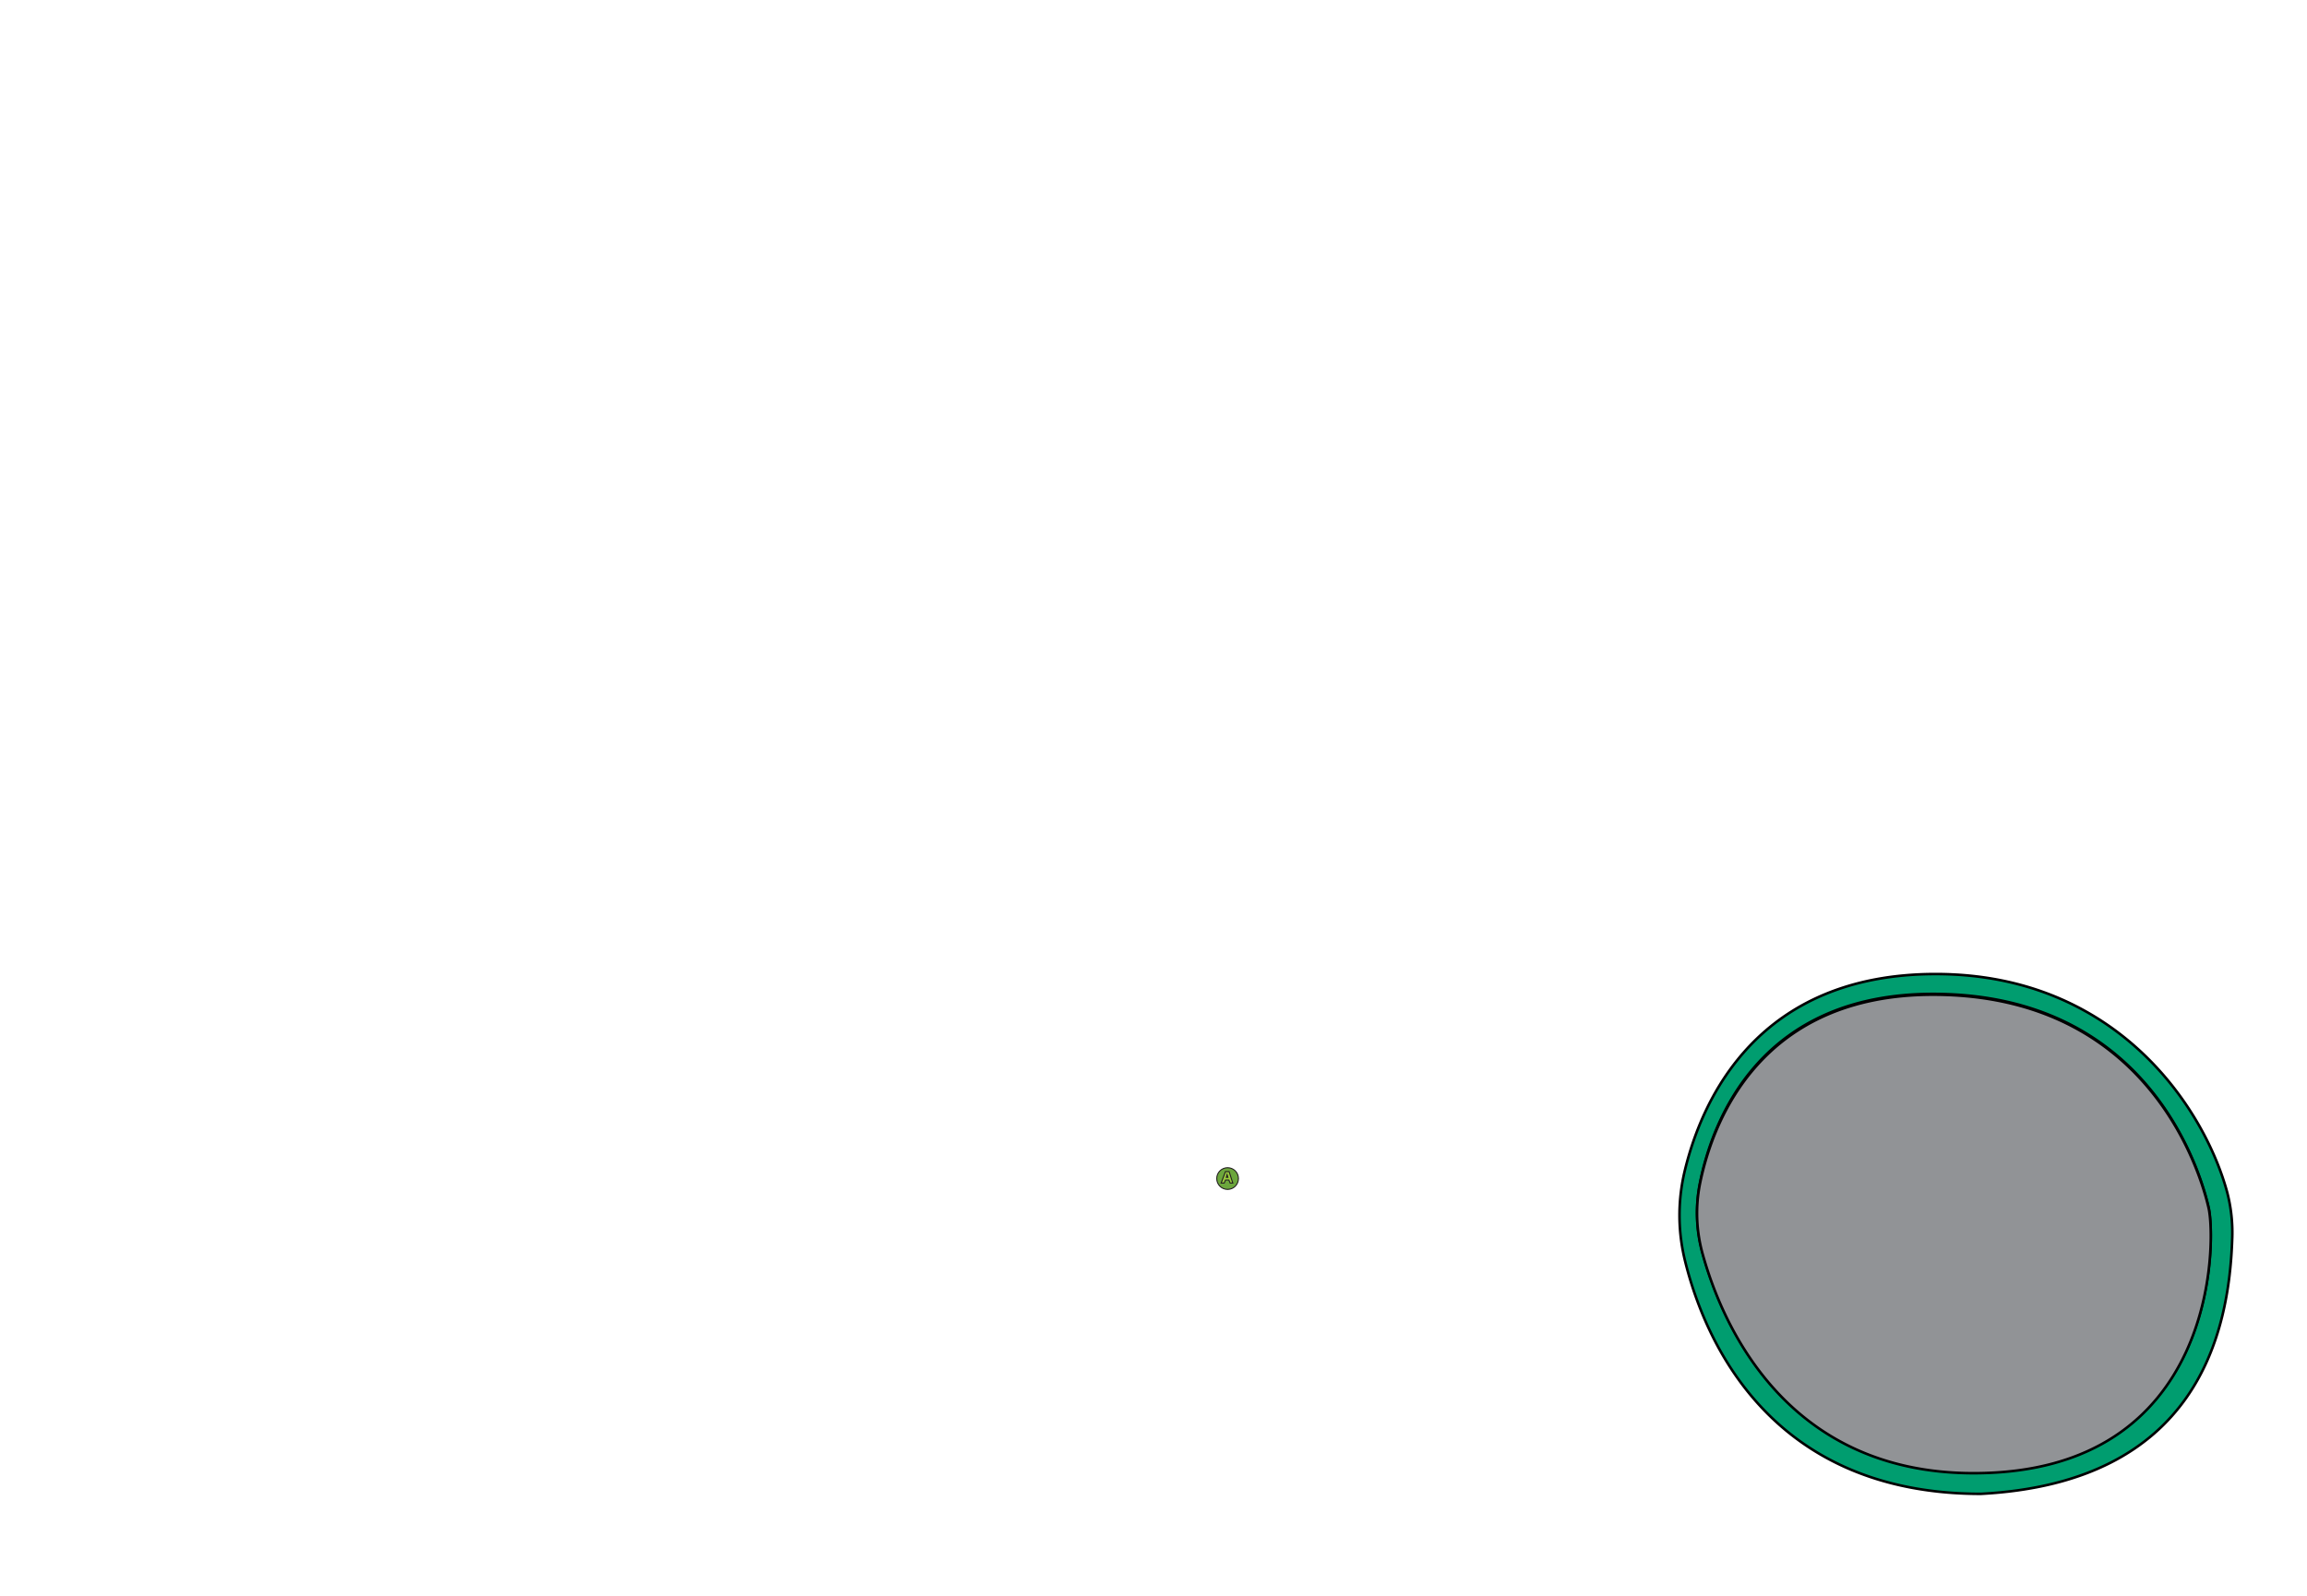 <?xml version="1.0" encoding="UTF-8" standalone="no"?>
<svg
   xmlns:dc="http://purl.org/dc/elements/1.1/"
   xmlns:cc="http://creativecommons.org/ns#"
   xmlns:rdf="http://www.w3.org/1999/02/22-rdf-syntax-ns#"
   xmlns:svg="http://www.w3.org/2000/svg"
   xmlns="http://www.w3.org/2000/svg"
   id="svg88"
   version="1.1"
   viewBox="0 0 225.44 155.98">
  <defs
     id="defs4">
    <style
       id="style2">.cls-1{fill:#393839;}.cls-1,.cls-10,.cls-11,.cls-12,.cls-2,.cls-3,.cls-4,.cls-5,.cls-6,.cls-7,.cls-8,.cls-9{stroke:#000;stroke-width:0.25px;}.cls-1,.cls-10,.cls-11,.cls-12,.cls-13,.cls-14,.cls-15,.cls-16,.cls-17,.cls-18,.cls-19,.cls-2,.cls-20,.cls-21,.cls-22,.cls-23,.cls-24,.cls-3,.cls-4,.cls-5,.cls-6,.cls-7,.cls-8,.cls-9{stroke-miterlimit:10;}.cls-2{fill:#464547;}.cls-3{fill:#d75d5e;}.cls-4{fill:#919396;}.cls-5{fill:#fff682;}.cls-6{fill:#4d7aae;}.cls-7{fill:#009d6f;}.cls-8{fill:#fff462;}.cls-9{fill:#5aa2d8;}.cls-10{fill:#2cb67a;}.cls-11{fill:#3e3e3f;}.cls-12{fill:#848689;}.cls-13{fill:#6ca63c;}.cls-13,.cls-14,.cls-15,.cls-16,.cls-17,.cls-18,.cls-19,.cls-20,.cls-21,.cls-22,.cls-23,.cls-24{stroke:#231f20;}.cls-13,.cls-14,.cls-15,.cls-16,.cls-17,.cls-18,.cls-19,.cls-20{stroke-width:0.1px;}.cls-14{fill:#0058a3;}.cls-15{fill:#f6bd17;}.cls-16{fill:#aa1e23;}.cls-17{fill:#1687c9;}.cls-18{fill:#febf38;}.cls-19{fill:#99ca3c;}.cls-20{fill:#dd1f26;}.cls-21{fill:none;}.cls-21,.cls-22,.cls-23,.cls-24{stroke-width:0.05px;}.cls-22{fill:#8dc63f;}.cls-23{fill:#d1d3d4;}.cls-24{fill:#9d9fa2;}</style>
  </defs>
  <g
     id="ga">
    <path
       class="cls-7"
       d="m 217.63,116.5 c -2.18,-8 -10.63,-21.29 -28.48,-21.29 -17.36,0 -22.8,12.22 -24.49,19.13 a 18.61,18.61 0 0 0 0,8.9 c 1.88,7.63 8.22,22.78 28.91,22.78 21.1,-1.11 24.25,-15.63 24.56,-24.9 a 15.62,15.62 0 0 0 -0.5,-4.62 z m -24.76,27.43 c -18.44,0 -24.62,-14.72 -26.48,-21.41 a 14.75,14.75 0 0 1 -0.28,-6.83 c 1.26,-6.44 6.08,-18.54 22.78,-18.54 21.24,0 26.22,17.69 26.94,20.89 0.72,3.2 0.91,25.89 -22.96,25.89 z"
       id="path26"
       style="fill:#009d6f;stroke:#000000;stroke-width:0.25px;stroke-miterlimit:10" />
    <path
       class="cls-4"
       d="m 192.87,144 c -18.44,0 -24.62,-14.71 -26.48,-21.4 a 14.79,14.79 0 0 1 -0.28,-6.84 c 1.29,-6.4 6.08,-18.53 22.78,-18.53 21.24,0 26.22,17.69 26.94,20.88 0.72,3.19 0.91,25.89 -22.96,25.89 z"
       id="path28"
       style="fill:#919396;stroke:#000000;stroke-width:0.25px;stroke-miterlimit:10" />
    <circle
       class="cls-13"
       cx="119.96"
       cy="115.2"
       r="1.06"
       id="circle52"
       style="fill:#6ca63c;stroke:#231f20;stroke-width:0.1px;stroke-miterlimit:10" />
    <path
       class="cls-19"
       d="m 120.11,114.52 h -0.36 l -0.42,1.12 h 0.3 l 0.13,-0.3 h 0.32 l 0.13,0.3 h 0.26 z m -0.27,0.56 0.07,-0.26 v 0 l 0.08,0.26 z"
       id="path64"
       style="fill:#99ca3c;stroke:#231f20;stroke-width:0.1px;stroke-miterlimit:10" />
  </g>
</svg>
